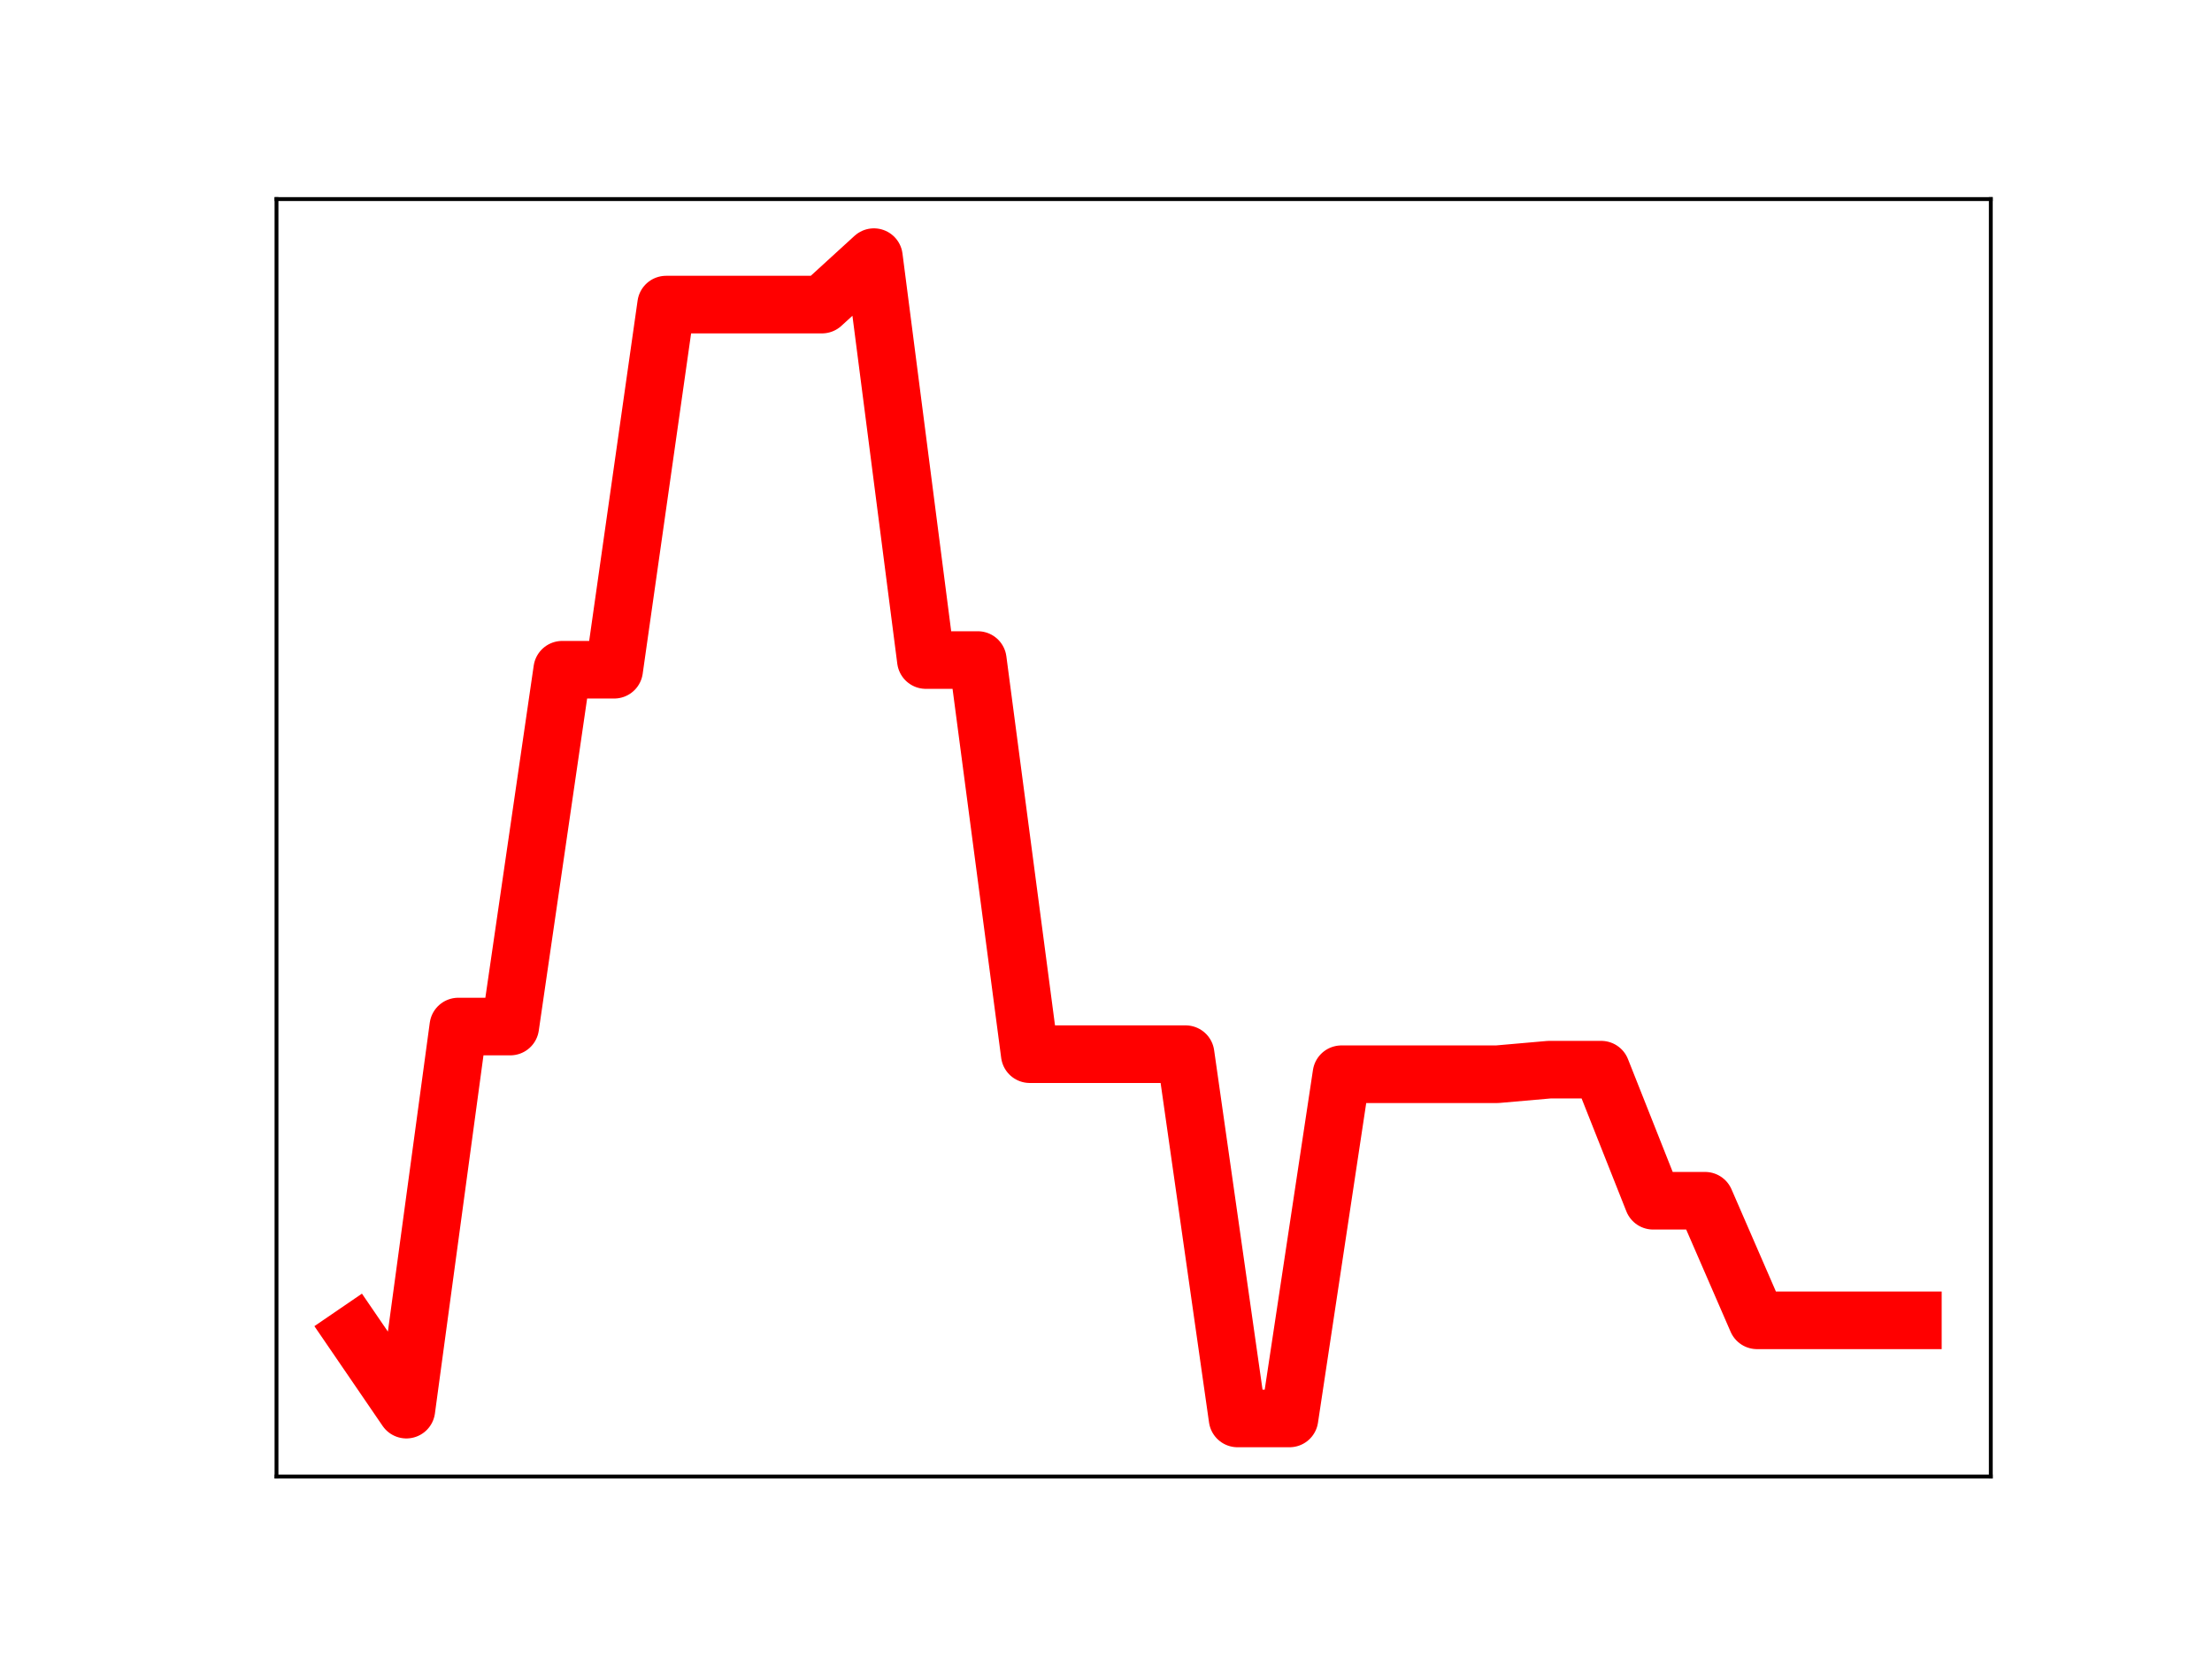 <?xml version="1.0" encoding="utf-8" standalone="no"?>
<!DOCTYPE svg PUBLIC "-//W3C//DTD SVG 1.1//EN"
  "http://www.w3.org/Graphics/SVG/1.1/DTD/svg11.dtd">
<!-- Created with matplotlib (https://matplotlib.org/) -->
<svg height="345.6pt" version="1.1" viewBox="0 0 460.8 345.6" width="460.8pt" xmlns="http://www.w3.org/2000/svg" xmlns:xlink="http://www.w3.org/1999/xlink">
 <defs>
  <style type="text/css">
*{stroke-linecap:butt;stroke-linejoin:round;}
  </style>
 </defs>
 <g id="figure_1">
  <g id="patch_1">
   <path d="M 0 345.6 
L 460.8 345.6 
L 460.8 0 
L 0 0 
z
" style="fill:#ffffff;"/>
  </g>
  <g id="axes_1">
   <g id="patch_2">
    <path d="M 57.6 307.584 
L 414.72 307.584 
L 414.72 41.472 
L 57.6 41.472 
z
" style="fill:#ffffff;"/>
   </g>
   <g id="line2d_1">
    <path clip-path="url(#p76c3b93826)" d="M 73.833 277.829 
L 84.655 293.654 
L 95.476 213.848 
L 106.298 213.848 
L 117.12 139.517 
L 127.942 139.517 
L 138.764 63.452 
L 149.585 63.452 
L 160.407 63.452 
L 171.229 63.452 
L 182.051 53.568 
L 192.873 137.5 
L 203.695 137.5 
L 214.516 219.604 
L 225.338 219.604 
L 236.16 219.604 
L 246.982 219.604 
L 257.804 295.488 
L 268.625 295.488 
L 279.447 223.782 
L 290.269 223.782 
L 301.091 223.782 
L 311.913 223.782 
L 322.735 222.833 
L 333.556 222.833 
L 344.378 250.137 
L 355.2 250.137 
L 366.022 275.049 
L 376.844 275.049 
L 387.665 275.049 
L 398.487 275.049 
" style="fill:none;stroke:#ff0000;stroke-linecap:square;stroke-width:12;"/>
    <defs>
     <path d="M 0 3 
C 0.796 3 1.559 2.684 2.121 2.121 
C 2.684 1.559 3 0.796 3 0 
C 3 -0.796 2.684 -1.559 2.121 -2.121 
C 1.559 -2.684 0.796 -3 0 -3 
C -0.796 -3 -1.559 -2.684 -2.121 -2.121 
C -2.684 -1.559 -3 -0.796 -3 0 
C -3 0.796 -2.684 1.559 -2.121 2.121 
C -1.559 2.684 -0.796 3 0 3 
z
" id="m6ddb8af977" style="stroke:#ff0000;"/>
    </defs>
    <g clip-path="url(#p76c3b93826)">
     <use style="fill:#ff0000;stroke:#ff0000;" x="73.833" xlink:href="#m6ddb8af977" y="277.829"/>
     <use style="fill:#ff0000;stroke:#ff0000;" x="84.655" xlink:href="#m6ddb8af977" y="293.654"/>
     <use style="fill:#ff0000;stroke:#ff0000;" x="95.476" xlink:href="#m6ddb8af977" y="213.848"/>
     <use style="fill:#ff0000;stroke:#ff0000;" x="106.298" xlink:href="#m6ddb8af977" y="213.848"/>
     <use style="fill:#ff0000;stroke:#ff0000;" x="117.12" xlink:href="#m6ddb8af977" y="139.517"/>
     <use style="fill:#ff0000;stroke:#ff0000;" x="127.942" xlink:href="#m6ddb8af977" y="139.517"/>
     <use style="fill:#ff0000;stroke:#ff0000;" x="138.764" xlink:href="#m6ddb8af977" y="63.452"/>
     <use style="fill:#ff0000;stroke:#ff0000;" x="149.585" xlink:href="#m6ddb8af977" y="63.452"/>
     <use style="fill:#ff0000;stroke:#ff0000;" x="160.407" xlink:href="#m6ddb8af977" y="63.452"/>
     <use style="fill:#ff0000;stroke:#ff0000;" x="171.229" xlink:href="#m6ddb8af977" y="63.452"/>
     <use style="fill:#ff0000;stroke:#ff0000;" x="182.051" xlink:href="#m6ddb8af977" y="53.568"/>
     <use style="fill:#ff0000;stroke:#ff0000;" x="192.873" xlink:href="#m6ddb8af977" y="137.5"/>
     <use style="fill:#ff0000;stroke:#ff0000;" x="203.695" xlink:href="#m6ddb8af977" y="137.5"/>
     <use style="fill:#ff0000;stroke:#ff0000;" x="214.516" xlink:href="#m6ddb8af977" y="219.604"/>
     <use style="fill:#ff0000;stroke:#ff0000;" x="225.338" xlink:href="#m6ddb8af977" y="219.604"/>
     <use style="fill:#ff0000;stroke:#ff0000;" x="236.16" xlink:href="#m6ddb8af977" y="219.604"/>
     <use style="fill:#ff0000;stroke:#ff0000;" x="246.982" xlink:href="#m6ddb8af977" y="219.604"/>
     <use style="fill:#ff0000;stroke:#ff0000;" x="257.804" xlink:href="#m6ddb8af977" y="295.488"/>
     <use style="fill:#ff0000;stroke:#ff0000;" x="268.625" xlink:href="#m6ddb8af977" y="295.488"/>
     <use style="fill:#ff0000;stroke:#ff0000;" x="279.447" xlink:href="#m6ddb8af977" y="223.782"/>
     <use style="fill:#ff0000;stroke:#ff0000;" x="290.269" xlink:href="#m6ddb8af977" y="223.782"/>
     <use style="fill:#ff0000;stroke:#ff0000;" x="301.091" xlink:href="#m6ddb8af977" y="223.782"/>
     <use style="fill:#ff0000;stroke:#ff0000;" x="311.913" xlink:href="#m6ddb8af977" y="223.782"/>
     <use style="fill:#ff0000;stroke:#ff0000;" x="322.735" xlink:href="#m6ddb8af977" y="222.833"/>
     <use style="fill:#ff0000;stroke:#ff0000;" x="333.556" xlink:href="#m6ddb8af977" y="222.833"/>
     <use style="fill:#ff0000;stroke:#ff0000;" x="344.378" xlink:href="#m6ddb8af977" y="250.137"/>
     <use style="fill:#ff0000;stroke:#ff0000;" x="355.2" xlink:href="#m6ddb8af977" y="250.137"/>
     <use style="fill:#ff0000;stroke:#ff0000;" x="366.022" xlink:href="#m6ddb8af977" y="275.049"/>
     <use style="fill:#ff0000;stroke:#ff0000;" x="376.844" xlink:href="#m6ddb8af977" y="275.049"/>
     <use style="fill:#ff0000;stroke:#ff0000;" x="387.665" xlink:href="#m6ddb8af977" y="275.049"/>
     <use style="fill:#ff0000;stroke:#ff0000;" x="398.487" xlink:href="#m6ddb8af977" y="275.049"/>
    </g>
   </g>
   <g id="patch_3">
    <path d="M 57.6 307.584 
L 57.6 41.472 
" style="fill:none;stroke:#000000;stroke-linecap:square;stroke-linejoin:miter;stroke-width:0.8;"/>
   </g>
   <g id="patch_4">
    <path d="M 414.72 307.584 
L 414.72 41.472 
" style="fill:none;stroke:#000000;stroke-linecap:square;stroke-linejoin:miter;stroke-width:0.8;"/>
   </g>
   <g id="patch_5">
    <path d="M 57.6 307.584 
L 414.72 307.584 
" style="fill:none;stroke:#000000;stroke-linecap:square;stroke-linejoin:miter;stroke-width:0.8;"/>
   </g>
   <g id="patch_6">
    <path d="M 57.6 41.472 
L 414.72 41.472 
" style="fill:none;stroke:#000000;stroke-linecap:square;stroke-linejoin:miter;stroke-width:0.8;"/>
   </g>
  </g>
 </g>
 <defs>
  <clipPath id="p76c3b93826">
   <rect height="266.112" width="357.12" x="57.6" y="41.472"/>
  </clipPath>
 </defs>
</svg>
